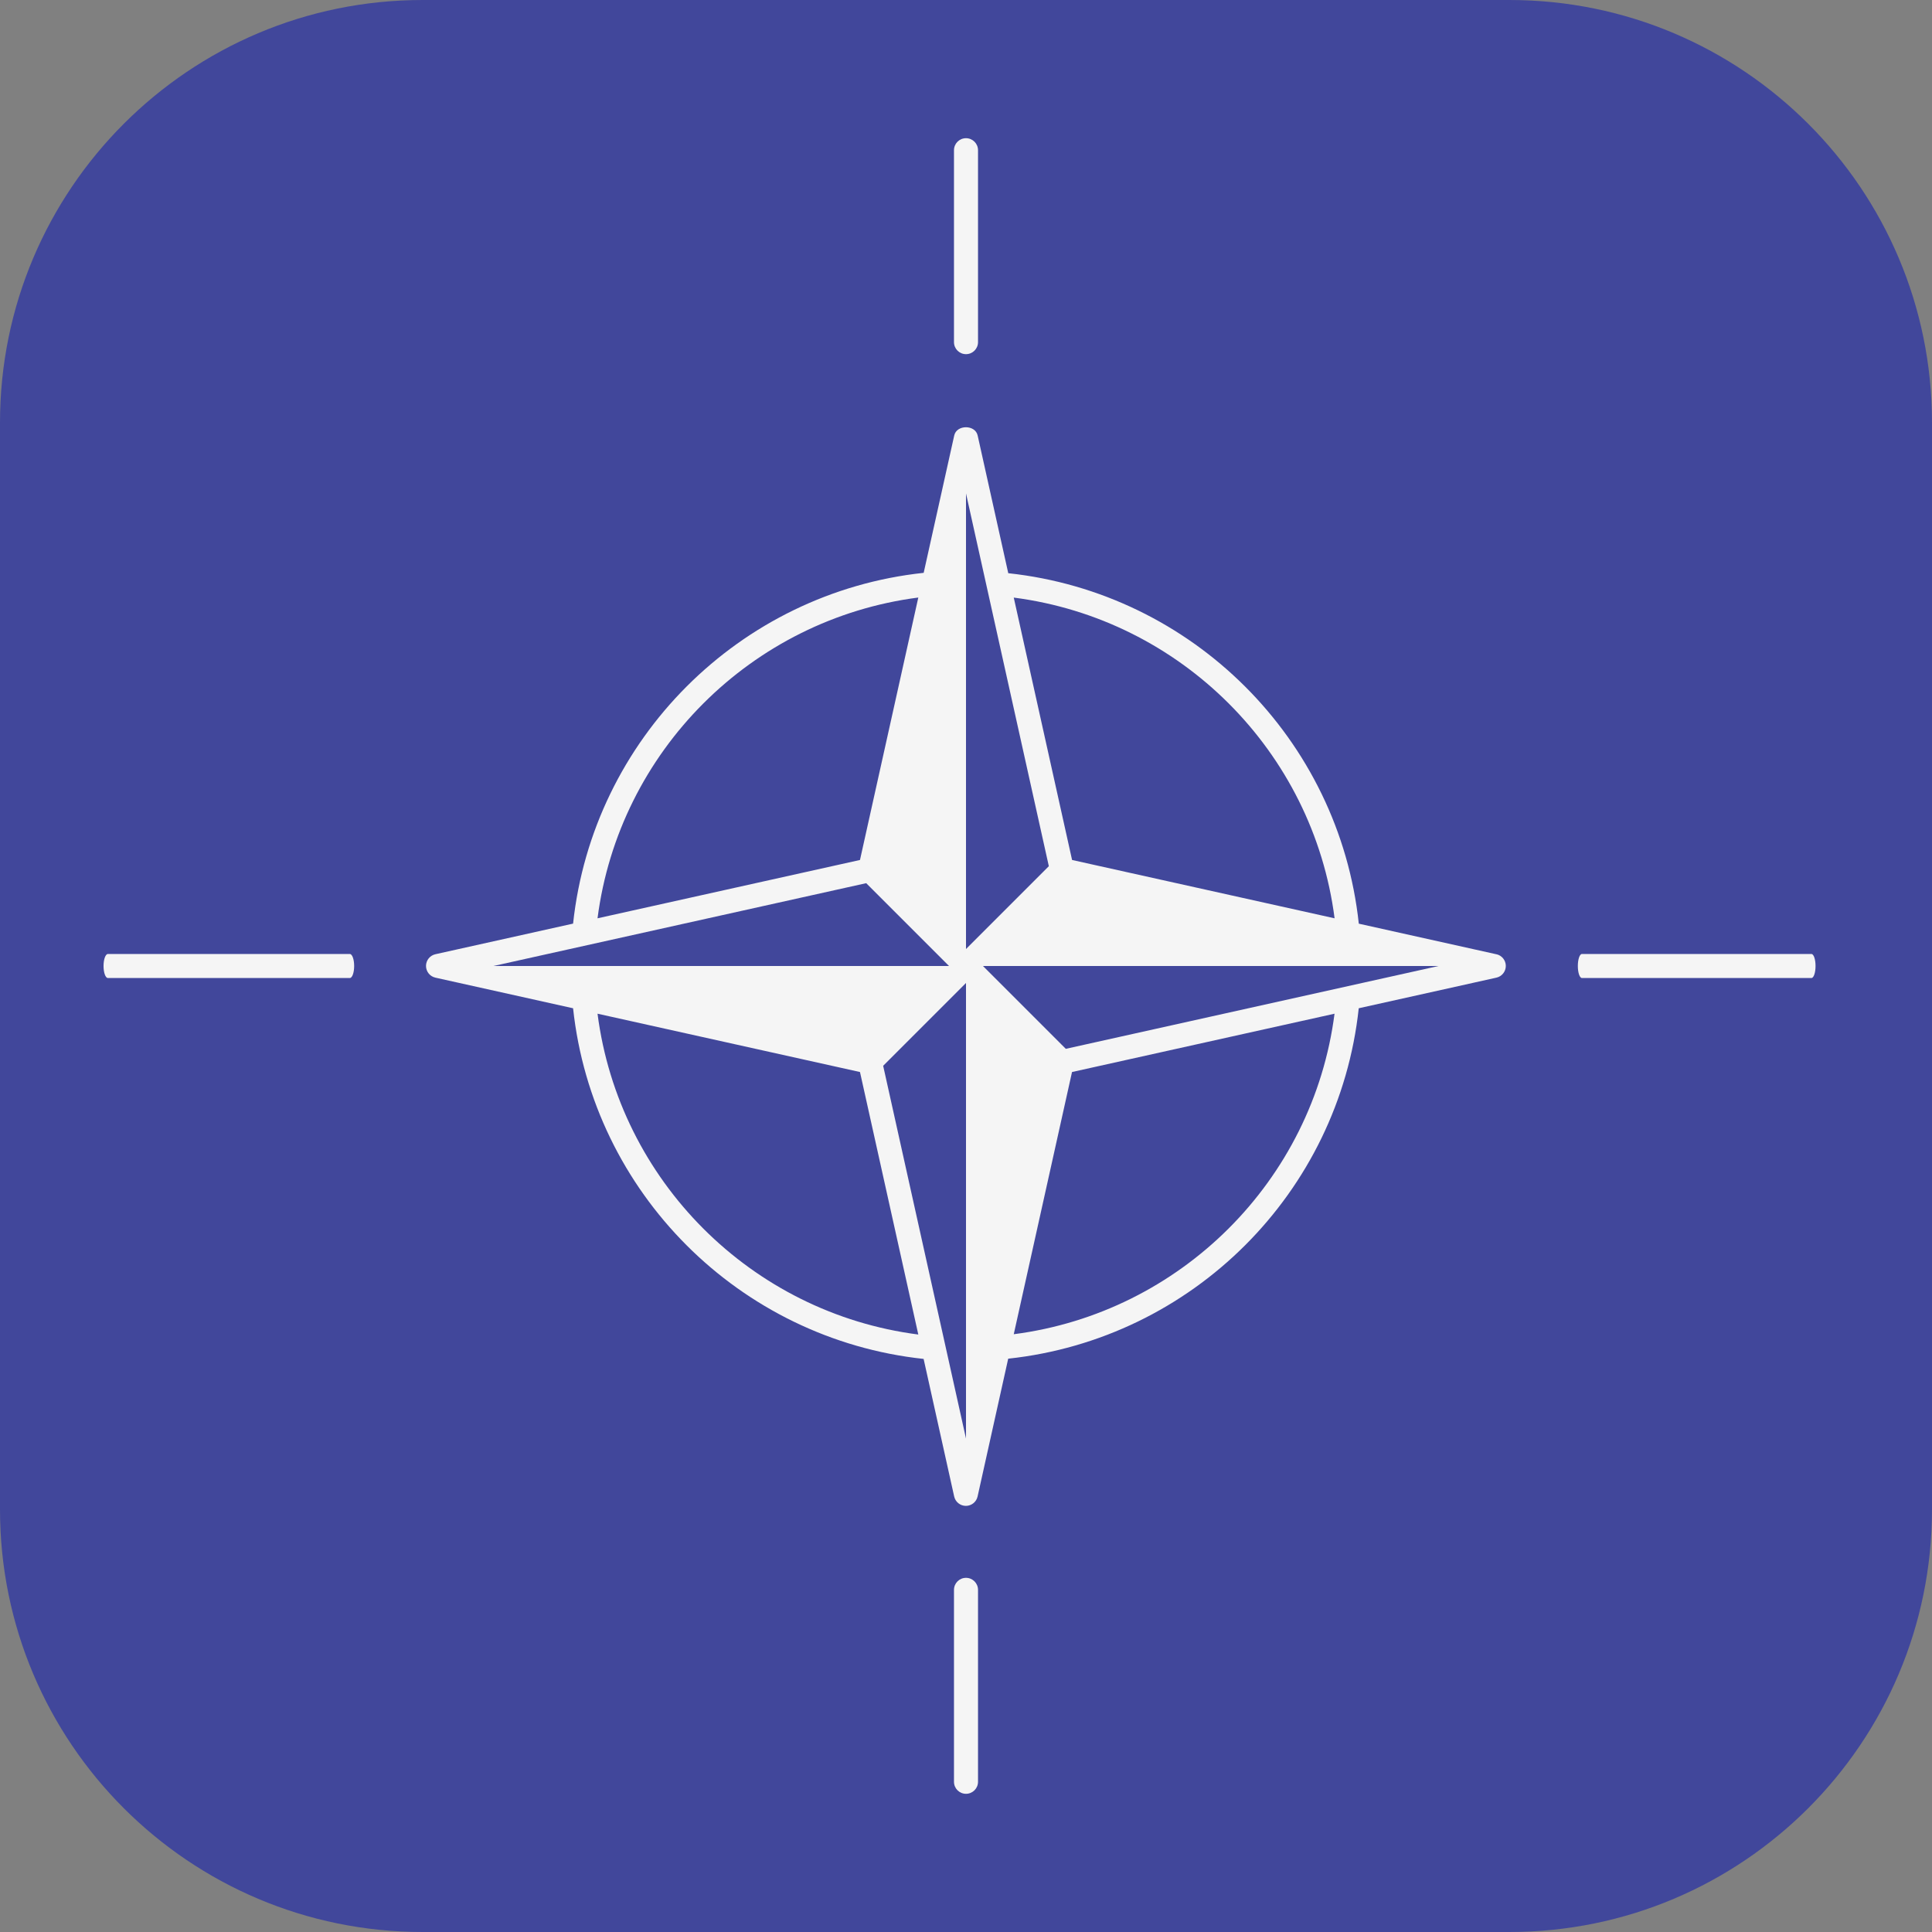<!-- Generated by IcoMoon.io -->
<svg version="1.1" xmlns="http://www.w3.org/2000/svg" width="32" height="32" viewBox="0 0 32 32">
<rect x="0" y="0" width="32" height="32" fill="#808080" stroke="none"/>
<title>nato</title>
<path fill="#41479b" d="M25 0h-18c-3.866 0-7 3.134-7 7v18c0 3.866 3.134 7 7 7h18c3.866 0 7-3.134 7-7v-18c0-3.866-3.134-7-7-7z"></path>
<path fill="#f5f5f5" d="M24.786 15.806l-2.28-0.507c-0.327-3.054-2.752-5.477-5.806-5.805l-0.507-2.281c-0.040-0.182-0.348-0.182-0.388 0l-0.506 2.275c-3.055 0.327-5.479 2.756-5.807 5.81l-2.28 0.507c-0.091 0.020-0.156 0.101-0.156 0.194s0.065 0.174 0.156 0.194l2.28 0.507c0.328 3.054 2.752 5.48 5.806 5.808l0.506 2.278c0.020 0.091 0.101 0.156 0.194 0.156s0.174-0.065 0.194-0.156l0.507-2.282c3.054-0.328 5.478-2.75 5.806-5.804l2.28-0.507c0.091-0.020 0.156-0.101 0.156-0.194s-0.065-0.174-0.156-0.194zM22.105 15.21l-4.348-0.966-0.966-4.346c2.764 0.357 4.958 2.547 5.314 5.312zM15.21 9.897l-0.966 4.347-4.347 0.966c0.356-2.764 2.548-4.956 5.313-5.313zM14.347 14.628l1.372 1.372h-7.546l6.174-1.372zM9.897 16.79l4.347 0.966 0.966 4.348c-2.765-0.356-4.957-2.549-5.313-5.314zM16 23.827l-1.372-6.174 1.372-1.372v7.546zM16 15.719v-7.546l1.372 6.174-1.372 1.372zM16.791 22.099l0.965-4.343 4.348-0.966c-0.356 2.764-2.549 4.952-5.313 5.309zM17.653 17.372l-1.372-1.372h7.546l-6.174 1.372z"></path>
<path fill="#f5f5f5" d="M5.794 16.199h-4.007c-0.040 0-0.072-0.089-0.072-0.199s0.032-0.199 0.072-0.199h4.007c0.040 0 0.072 0.089 0.072 0.199s-0.032 0.199-0.072 0.199z"></path>
<path fill="#f5f5f5" d="M30.003 16.199h-3.801c-0.038 0-0.068-0.089-0.068-0.199s0.030-0.199 0.068-0.199h3.801c0.038 0 0.068 0.089 0.068 0.199s-0.030 0.199-0.068 0.199z"></path>
<path fill="#f5f5f5" d="M16 5.866c-0.11 0-0.199-0.089-0.199-0.199v-3.179c0-0.11 0.089-0.199 0.199-0.199s0.199 0.089 0.199 0.199v3.179c0 0.11-0.089 0.199-0.199 0.199z"></path>
<path fill="#f5f5f5" d="M16 29.711c-0.11 0-0.199-0.089-0.199-0.199v-3.179c0-0.11 0.089-0.199 0.199-0.199s0.199 0.089 0.199 0.199v3.179c0 0.11-0.089 0.199-0.199 0.199z"></path>
</svg>
